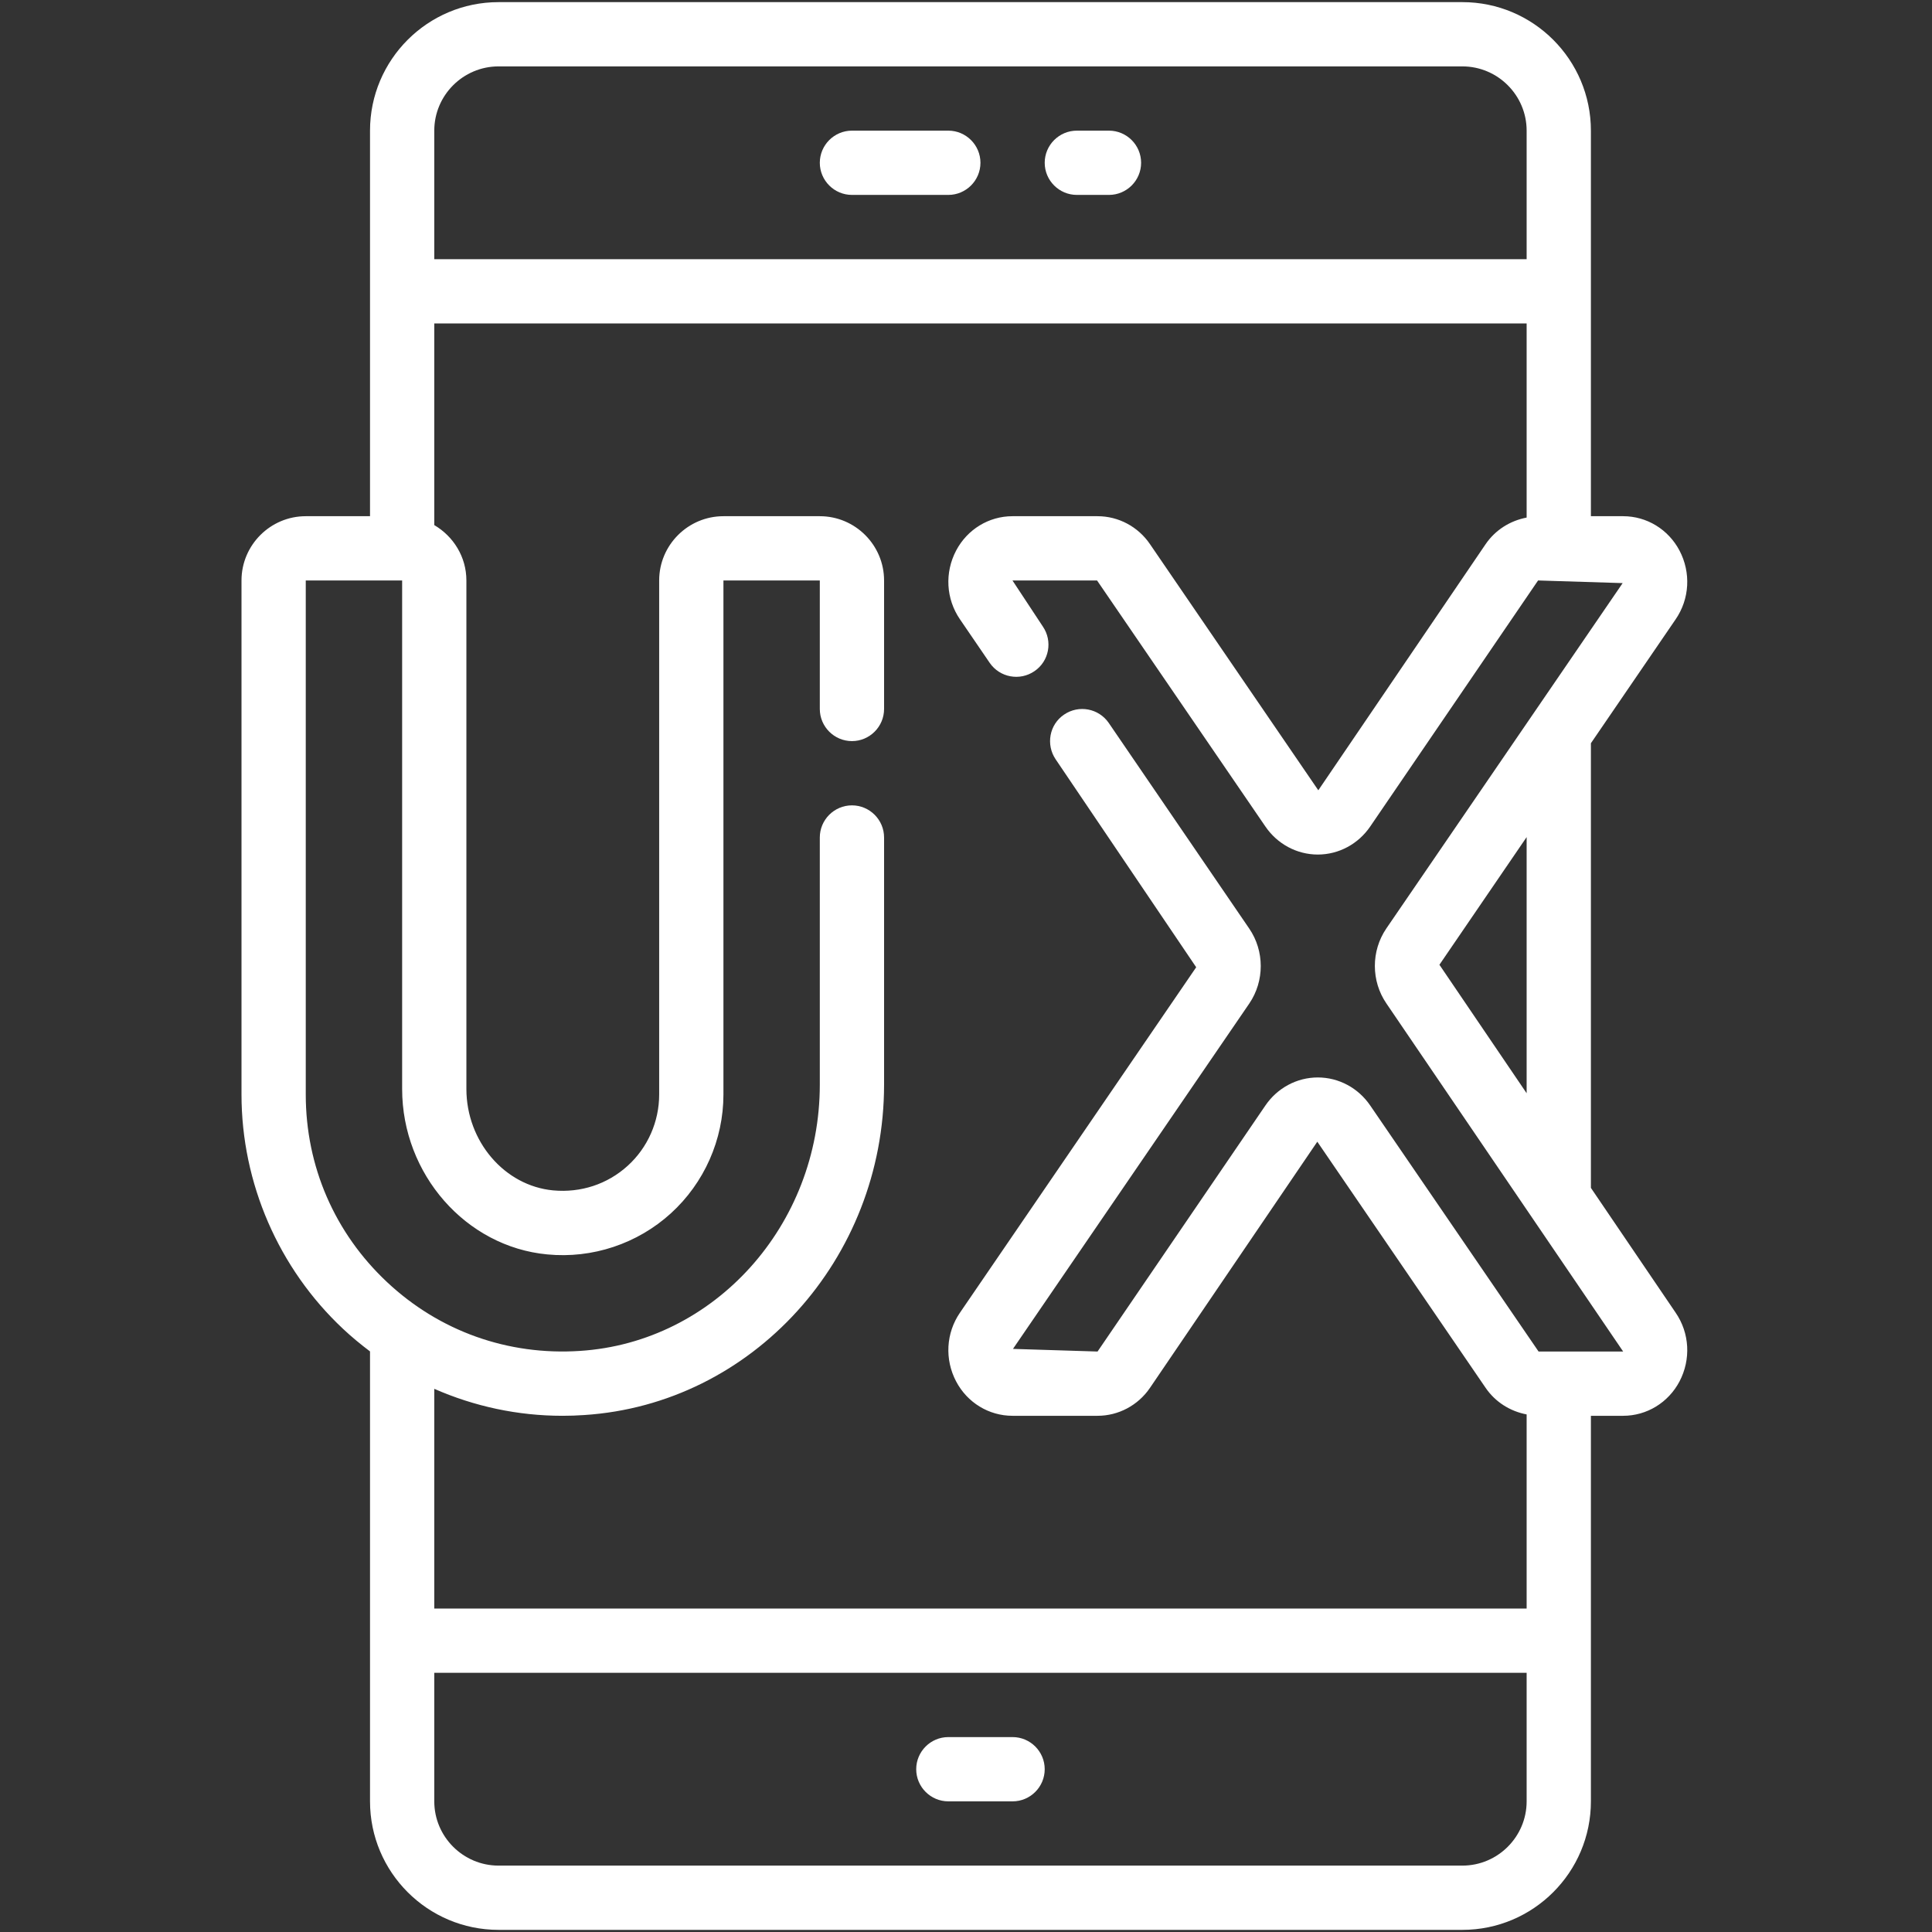 <svg xmlns="http://www.w3.org/2000/svg" xmlns:xlink="http://www.w3.org/1999/xlink" width="100px" zoomAndPan="magnify" viewBox="0 0 375 375" height="100px" preserveAspectRatio="xMidYMid meet" version="1.0"><rect x="0" y="0" width="375" height="375" fill="#333333" stroke="none"/><defs><clipPath id="id1"><path d="M 46.875 0 L 328 0 L 328 375 L 46.875 375 Z M 46.875 0 " clip-rule="nonzero"/></clipPath></defs><g clip-path="url(#id1)"><path fill="#ffffff" d="M 269.086 180.215 C 266.113 184.578 266.113 190.422 269.109 194.785 L 315.055 262.332 L 302.582 262.332 C 302.582 262.332 302.559 262.332 302.559 262.332 C 302.559 262.332 302.531 262.332 302.531 262.332 L 298.637 262.332 L 265.969 214.59 C 263.652 211.18 259.855 209.133 255.785 209.133 C 251.719 209.133 247.918 211.18 245.602 214.59 L 213.035 262.332 L 196.617 261.82 L 242.484 194.785 C 245.457 190.422 245.457 184.578 242.461 180.215 L 215.203 140.316 C 213.254 137.488 209.379 136.758 206.531 138.707 C 203.68 140.633 202.973 144.527 204.898 147.379 L 232.18 187.742 L 186.336 254.781 C 183.605 258.754 183.34 263.867 185.582 268.133 C 187.75 272.25 191.938 274.805 196.52 274.805 L 213.035 274.805 C 217.078 274.805 220.902 272.785 223.215 269.375 L 255.688 221.605 L 288.355 269.375 C 290.254 272.152 293.129 273.93 296.32 274.539 L 296.32 312.223 L 84.293 312.223 L 84.293 269.57 C 92.062 272.98 100.469 274.805 109.188 274.805 C 110.578 274.805 111.988 274.758 113.379 274.66 C 146.02 272.566 171.598 244.379 171.598 210.52 L 171.598 162.555 C 171.598 159.121 168.797 156.32 165.363 156.32 C 161.926 156.32 159.125 159.121 159.125 162.555 L 159.125 210.52 C 159.125 237.828 138.688 260.531 112.574 262.211 C 98.59 263.137 85.289 258.387 75.133 248.863 C 64.949 239.312 59.348 226.379 59.348 212.445 L 59.348 112.668 L 78.055 112.668 L 78.055 211.371 C 78.055 227.891 90.406 241.992 106.215 243.48 C 114.984 244.332 123.73 241.41 130.211 235.512 C 136.691 229.617 140.418 221.215 140.418 212.445 L 140.418 112.668 L 159.125 112.668 L 159.125 137.609 C 159.125 141.047 161.926 143.848 165.363 143.848 C 168.797 143.848 171.598 141.047 171.598 137.609 L 171.598 112.668 C 171.598 105.797 165.996 100.195 159.125 100.195 L 140.418 100.195 C 133.547 100.195 127.945 105.797 127.945 112.668 L 127.945 212.445 C 127.945 217.707 125.727 222.75 121.832 226.281 C 117.883 229.863 112.746 231.543 107.387 231.055 C 97.934 230.18 90.527 221.531 90.527 211.371 L 90.527 112.668 C 90.527 108.086 87.996 104.09 84.293 101.922 L 84.293 62.777 L 296.32 62.777 L 296.32 100.461 C 293.129 101.07 290.254 102.848 288.355 105.625 L 255.883 153.395 L 223.215 105.625 C 220.902 102.215 217.078 100.195 213.035 100.195 L 196.52 100.195 C 191.938 100.195 187.75 102.75 185.582 106.867 C 183.34 111.133 183.605 116.246 186.336 120.219 L 192.109 128.672 C 194.059 131.496 197.93 132.227 200.781 130.277 C 203.633 128.355 204.363 124.457 202.414 121.605 L 196.52 112.668 L 212.938 112.668 L 245.602 160.41 C 247.918 163.82 251.719 165.867 255.785 165.867 C 259.855 165.867 263.652 163.82 265.969 160.41 L 298.539 112.668 L 314.957 113.18 Z M 296.32 212.199 L 279.391 187.258 L 296.32 162.48 Z M 296.32 349.641 C 296.32 356.508 290.719 362.113 283.848 362.113 L 96.766 362.113 C 89.895 362.113 84.293 356.508 84.293 349.641 L 84.293 324.695 L 296.32 324.695 Z M 96.766 12.887 L 283.848 12.887 C 290.719 12.887 296.32 18.492 296.32 25.359 L 296.32 50.305 L 84.293 50.305 L 84.293 25.359 C 84.293 18.492 89.895 12.887 96.766 12.887 Z M 308.793 25.359 C 308.793 11.598 297.613 0.414 283.848 0.414 L 96.766 0.414 C 83 0.414 71.82 11.598 71.82 25.359 L 71.82 100.195 L 59.348 100.195 C 52.477 100.195 46.875 105.797 46.875 112.668 L 46.875 212.445 C 46.875 229.617 54.062 246.207 66.605 257.949 C 68.262 259.508 70.016 260.945 71.82 262.309 L 71.82 349.641 C 71.82 363.402 83 374.586 96.766 374.586 L 283.848 374.586 C 297.613 374.586 308.793 363.402 308.793 349.641 L 308.793 274.805 L 315.055 274.805 C 319.633 274.805 323.824 272.25 325.992 268.133 C 328.23 263.867 327.965 258.754 325.234 254.781 L 308.793 230.566 L 308.793 144.262 L 325.234 120.219 C 327.965 116.246 328.23 111.133 325.992 106.867 C 323.824 102.75 319.633 100.195 315.055 100.195 L 308.793 100.195 L 308.793 25.359 " fill-opacity="1" fill-rule="nonzero"/></g><path fill="#ffffff" d="M 165.363 37.832 L 184.07 37.832 C 187.504 37.832 190.305 35.031 190.305 31.598 C 190.305 28.16 187.504 25.359 184.07 25.359 L 165.363 25.359 C 161.926 25.359 159.125 28.16 159.125 31.598 C 159.125 35.031 161.926 37.832 165.363 37.832 " fill-opacity="1" fill-rule="nonzero"/><path fill="#ffffff" d="M 184.07 349.641 L 196.543 349.641 C 199.977 349.641 202.777 346.84 202.777 343.402 C 202.777 339.969 199.977 337.168 196.543 337.168 L 184.07 337.168 C 180.637 337.168 177.836 339.969 177.836 343.402 C 177.836 346.84 180.637 349.641 184.07 349.641 " fill-opacity="1" fill-rule="nonzero"/><path fill="#ffffff" d="M 209.016 37.832 L 215.25 37.832 C 218.688 37.832 221.488 35.031 221.488 31.598 C 221.488 28.16 218.688 25.359 215.25 25.359 L 209.016 25.359 C 205.578 25.359 202.777 28.16 202.777 31.598 C 202.777 35.031 205.578 37.832 209.016 37.832 " fill-opacity="1" fill-rule="nonzero"/></svg>